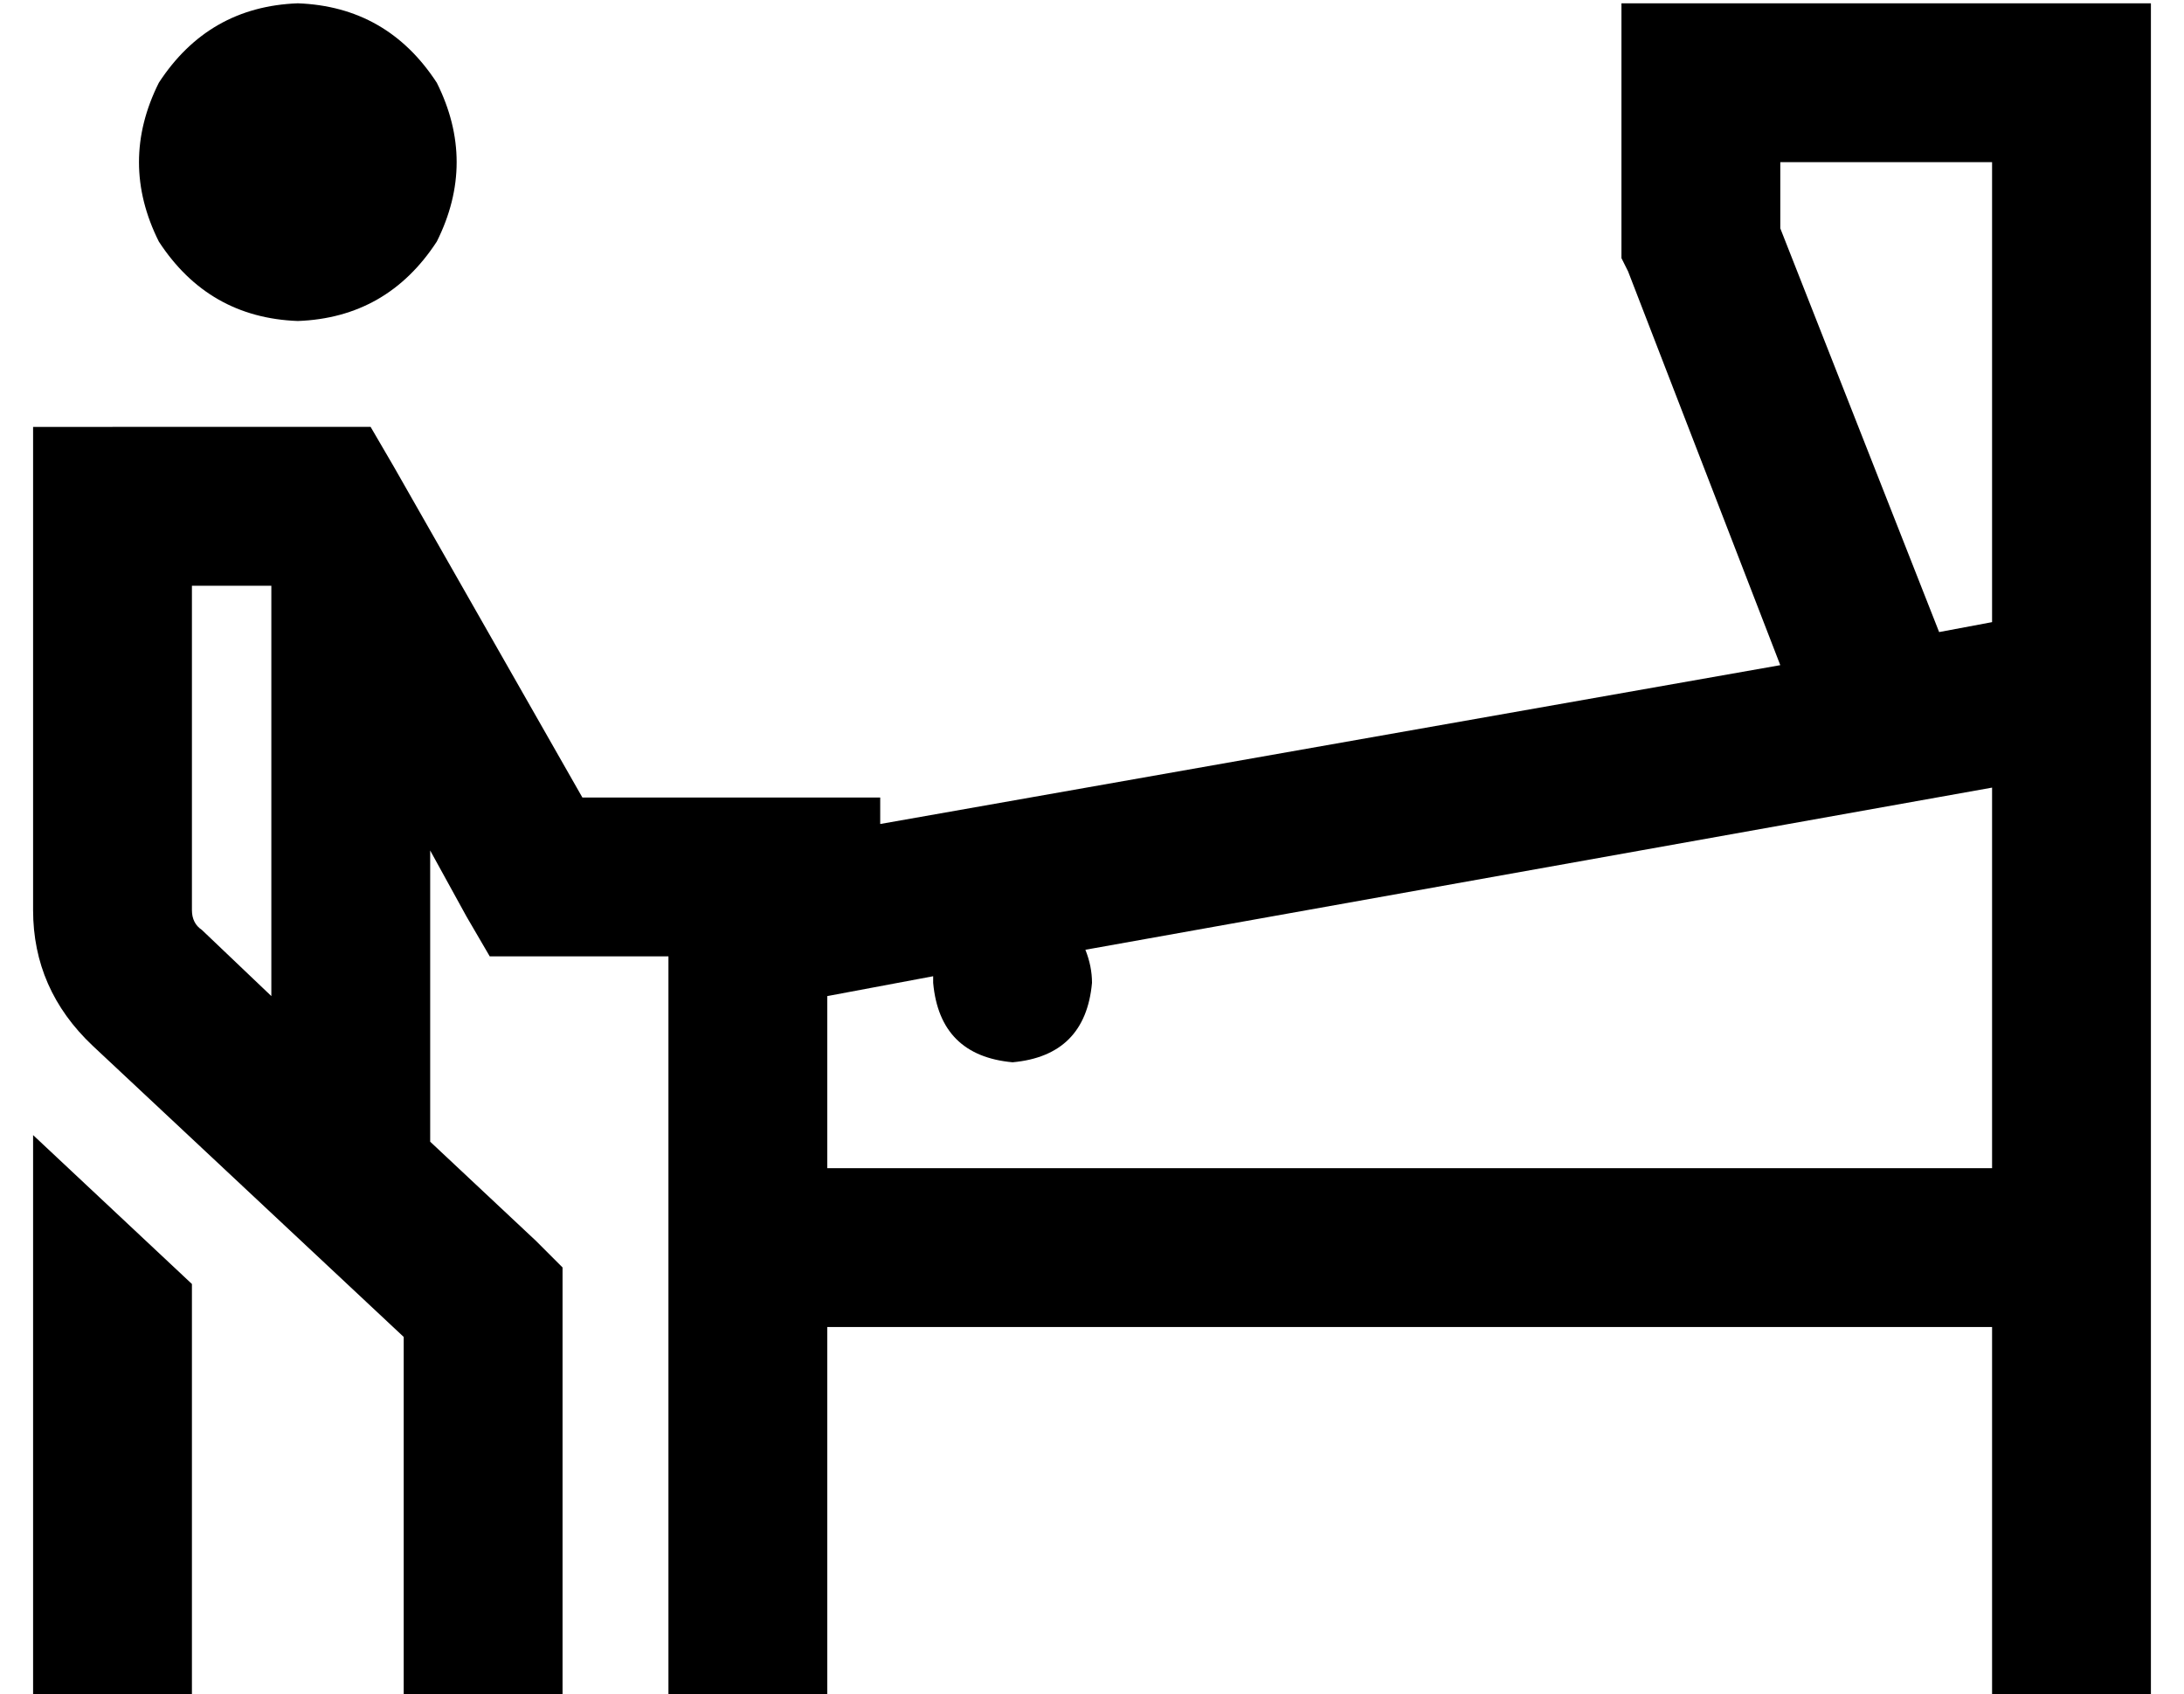 <?xml version="1.0" standalone="no"?>
<!DOCTYPE svg PUBLIC "-//W3C//DTD SVG 1.1//EN" "http://www.w3.org/Graphics/SVG/1.1/DTD/svg11.dtd" >
<svg xmlns="http://www.w3.org/2000/svg" xmlns:xlink="http://www.w3.org/1999/xlink" version="1.1" viewBox="-10 -40 660 512">
   <path fill="currentColor"
d="M80 57q27 -1 42 -24q12 -24 0 -48q-15 -23 -42 -24q-27 1 -42 24q-12 24 0 48q15 23 42 24v0zM24 89h-24h24h-24v24v0v122v0q0 24 18 41l94 88v0v85v0v24v0h48v0v-24v0v-96v0v-10v0l-8 -8v0l-32 -30v0v-88v0l11 20v0l7 12v0h14h40v88v0v112v0v24v0h48v0v-24v0v-88v0h352
v0v88v0v24v0h48v0v-24v0v-112v0v-147v0v-21v0v-29v0v-155v0v-24v0h-24h-136v24v0v48v0v5v0l2 4v0l46 119v0l-272 48v0v-8v0h-24h-66l-57 -100v0l-7 -12v0h-14h-64zM72 137v124v-124v124l-21 -20v0q-3 -2 -3 -6v-98v0h24v0zM592 313h-352h352h-352v-52v0l32 -6v0v1v1
q2 22 24 24q22 -2 24 -24q0 -5 -2 -10l274 -49v0v115v0zM48 348l-48 -45l48 45l-48 -45v146v0v24v0h48v0v-24v0v-101v0zM528 29v-20v20v-20h64v0v139v0l-16 3v0l-48 -122v0z" />
</svg>
